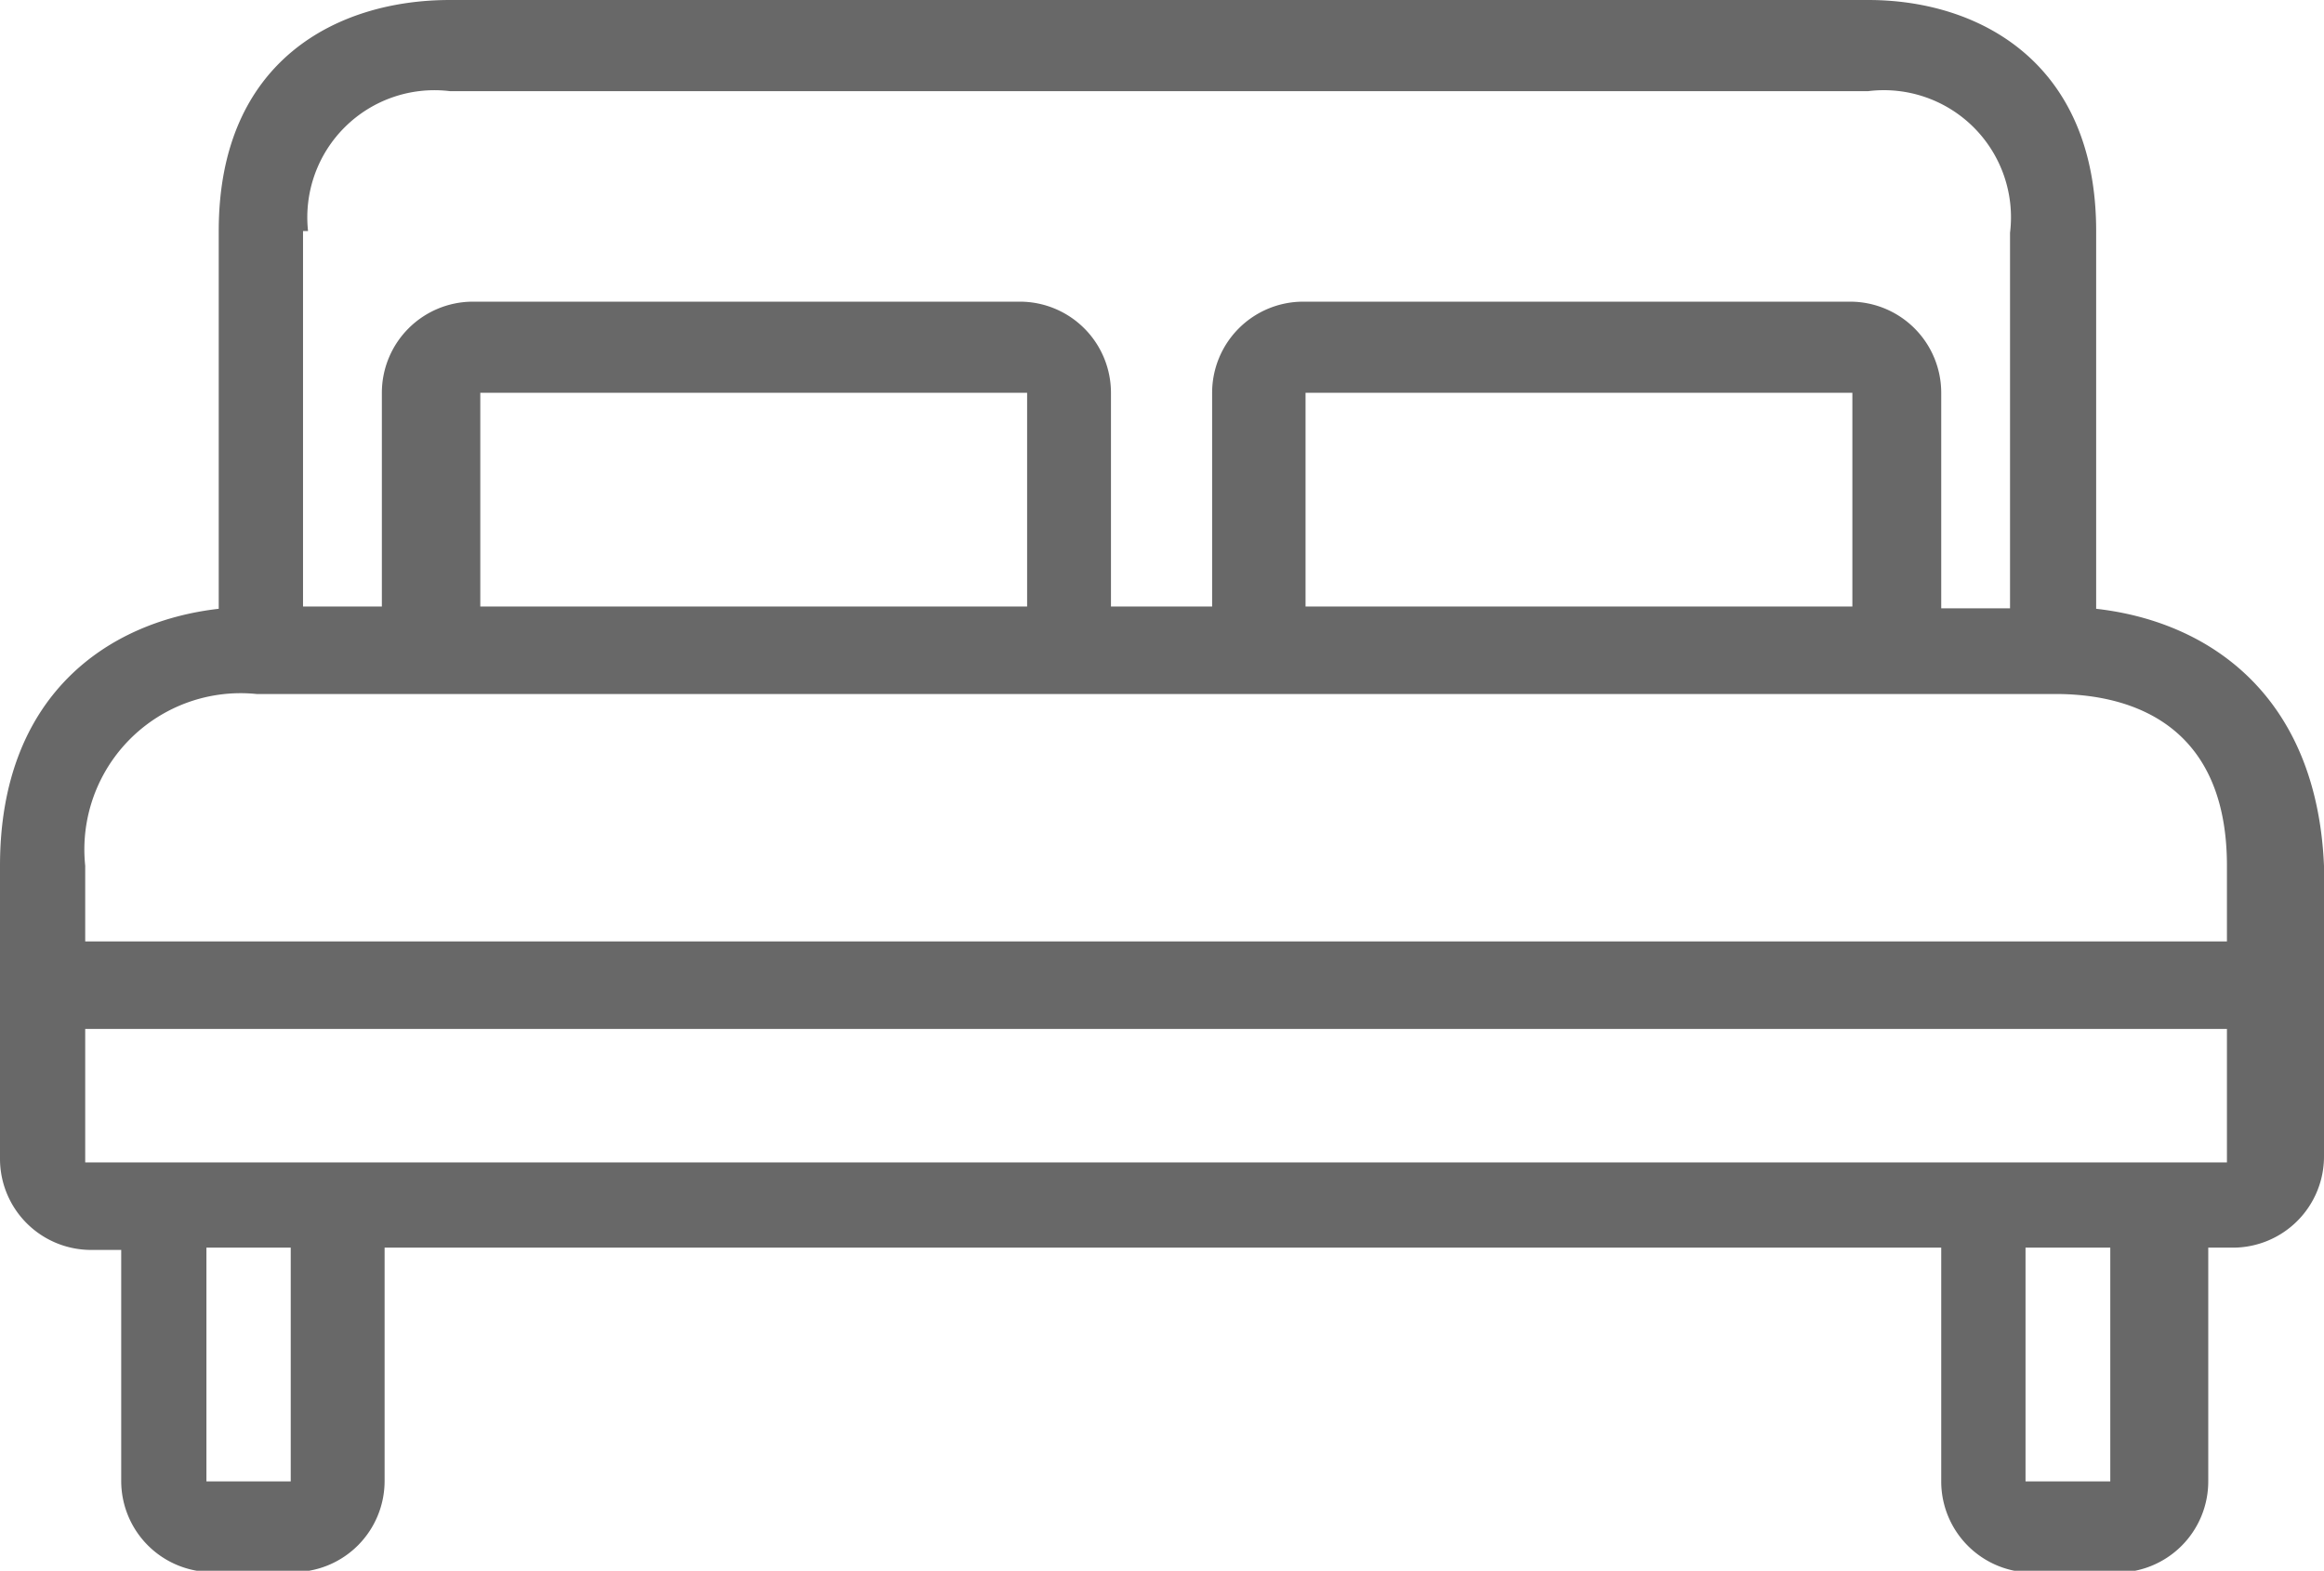<svg xmlns="http://www.w3.org/2000/svg" viewBox="0 0 51 34.47"><defs><style>.cls-1{fill:#686868;}</style></defs><title>f01</title><g id="圖層_2" data-name="圖層 2"><g id="圖層_7" data-name="圖層 7"><path class="cls-1" d="M46,13.36V5.07C46,1.36,43.42,0,41,0H9.87C7.42,0,4.8,1.31,4.8,5.07v8.29C2.35,13.64,0,15.27,0,19v6.43a2,2,0,0,0,2,2h.66v5.07a2,2,0,0,0,2,2H6.44a2,2,0,0,0,2-2V27.38H42.6v5.13a2,2,0,0,0,2,2h1.86a2,2,0,0,0,2-2V27.38H49a2,2,0,0,0,2-2V19C50.84,15.27,48.49,13.64,46,13.36ZM6.65,5.07h.11A2.79,2.79,0,0,1,9.87,2H41a2.79,2.79,0,0,1,3.11,3.11v8.24H42.6V8.62a2,2,0,0,0-2-2h-12a2,2,0,0,0-2,2v4.69H24.38V8.62a2,2,0,0,0-2-2h-12a2,2,0,0,0-2,2v4.69H6.65Zm34,3.55v4.69h-12V8.62Zm-18.11,0v4.69h-12V8.62ZM6.38,32.51H4.53V27.38H6.38Zm39.93,0H44.45V27.38h1.86Zm2.56-7h-47V22.58h47Zm0-4.85h-47V19a3.43,3.43,0,0,1,3.76-3.77H45.11c1.42,0,3.76.49,3.76,3.77Z"/></g></g></svg>